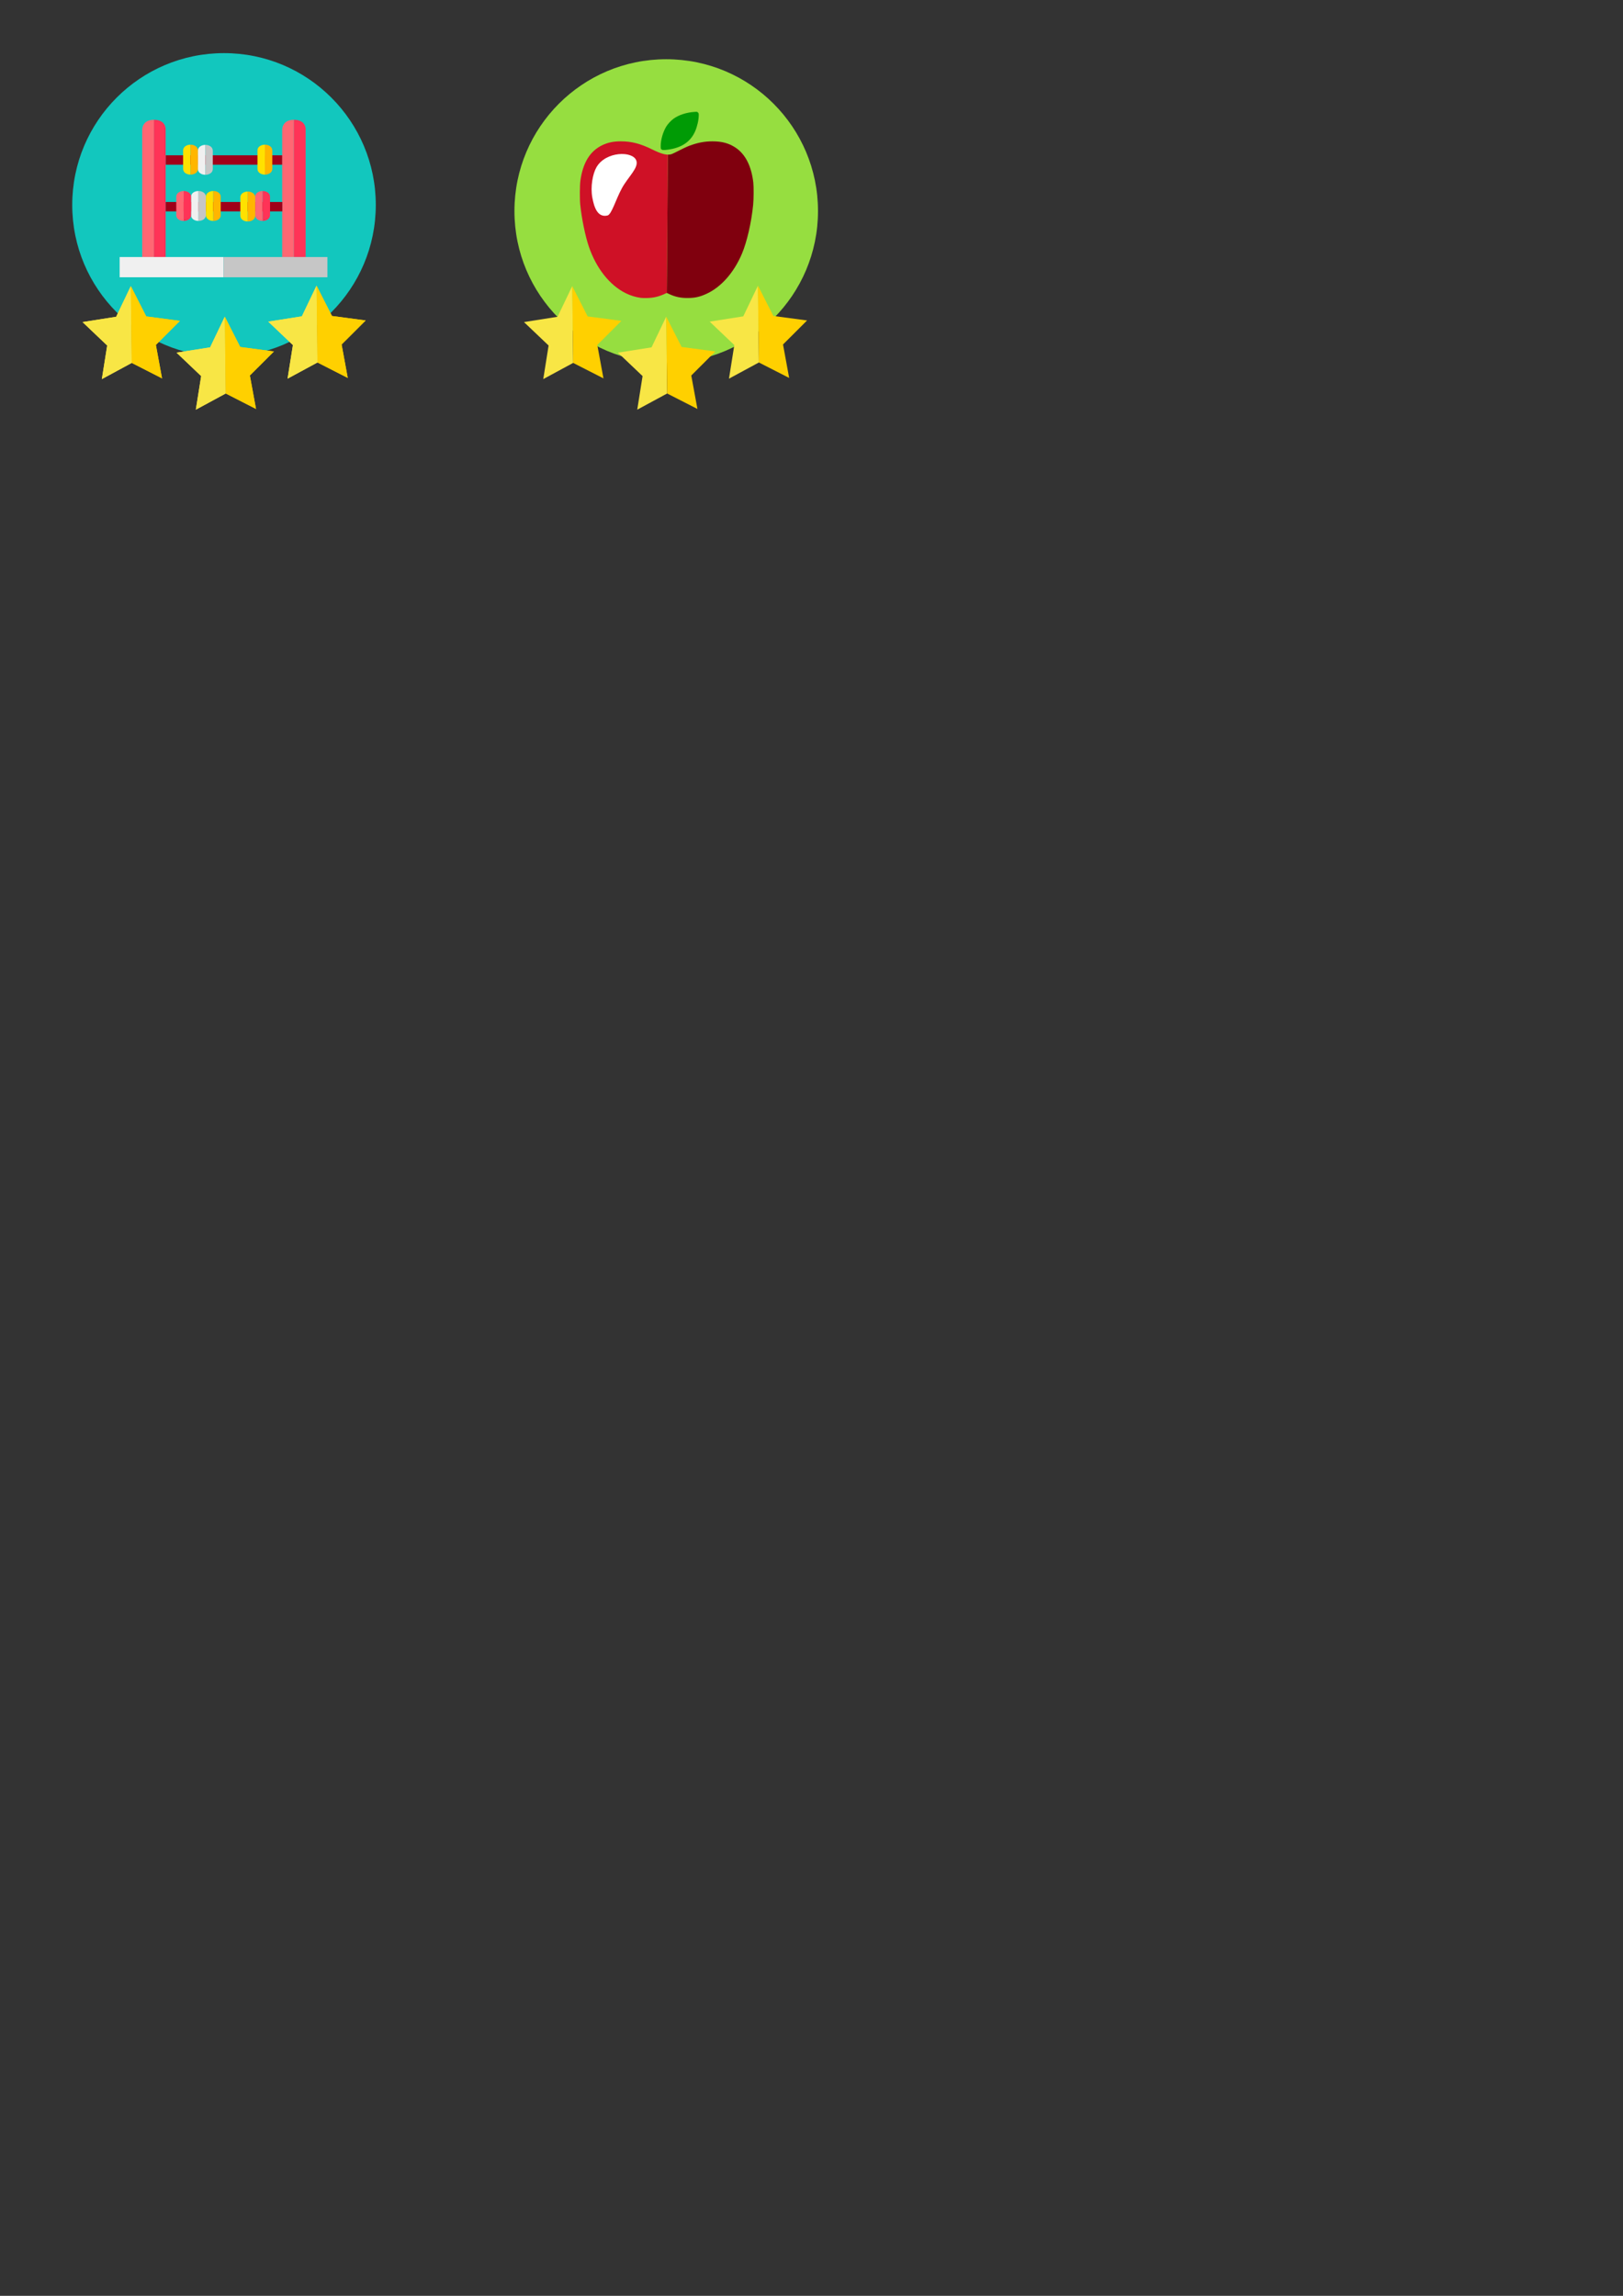<?xml version="1.0" encoding="UTF-8" standalone="no"?>
<svg
   xmlns:dc="http://purl.org/dc/elements/1.1/"
   xmlns:cc="http://creativecommons.org/ns#"
   xmlns:rdf="http://www.w3.org/1999/02/22-rdf-syntax-ns#"
   xmlns:svg="http://www.w3.org/2000/svg"
   xmlns="http://www.w3.org/2000/svg"
   version="1.1"
   id="svg2"
   viewBox="0 0 744.094 1052.362"
   height="297mm"
   width="210mm">
  <rect x="0" y="0" width="744.094" height="1052.362" fill="#333333" stroke="none"/>
  <defs
     id="defs4" />
  <g
     style="display:inline"
     id="layer1">
    <g
       style="display:inline"
       id="layer3">
      <circle
         r="69.584"
         cy="93.937"
         cx="102.702"
         id="path4323"
         style="display:inline;opacity:1;fill:#12c7be;fill-opacity:1;fill-rule:nonzero;stroke:none;stroke-width:2;stroke-miterlimit:4;stroke-dasharray:none;stroke-opacity:1" />
      <g
         transform="matrix(0.261,0,0,0.261,22.38,37.155)"
         id="g4349">
        <path
           style="opacity:1;fill:#f8e645;fill-opacity:1;fill-rule:nonzero;stroke:none;stroke-width:2;stroke-miterlimit:4;stroke-dasharray:none;stroke-opacity:1"
           d="m 145.689,495.014 -52.53,28.429 9.388,-58.987 -43.27,-41.174 59.001,-9.3 25.787,-53.875"
           id="path4347" />
        <path
           style="opacity:1;fill:#ffd000;fill-opacity:1;fill-rule:nonzero;stroke:none;stroke-width:2;stroke-miterlimit:4;stroke-dasharray:none;stroke-opacity:1"
           d="m 144.064,360.107 27.077,53.239 59.207,7.877 -42.266,42.203 10.805,58.744 -53.199,-27.156"
           id="path4326" />
      </g>
      <g
         id="g4353"
         transform="matrix(0.261,0,0,0.261,65.465,51.172)">
        <path
           id="path4355"
           d="m 145.689,495.014 -52.53,28.429 9.388,-58.987 -43.27,-41.174 59.001,-9.3 25.787,-53.875"
           style="opacity:1;fill:#f8e645;fill-opacity:1;fill-rule:nonzero;stroke:none;stroke-width:2;stroke-miterlimit:4;stroke-dasharray:none;stroke-opacity:1" />
        <path
           id="path4357"
           d="m 144.064,360.107 27.077,53.239 59.207,7.877 -42.266,42.203 10.805,58.744 -53.199,-27.156"
           style="opacity:1;fill:#ffd000;fill-opacity:1;fill-rule:nonzero;stroke:none;stroke-width:2;stroke-miterlimit:4;stroke-dasharray:none;stroke-opacity:1" />
      </g>
      <g
         transform="matrix(0.261,0,0,0.261,107.525,36.954)"
         id="g4359">
        <path
           style="opacity:1;fill:#f8e645;fill-opacity:1;fill-rule:nonzero;stroke:none;stroke-width:2;stroke-miterlimit:4;stroke-dasharray:none;stroke-opacity:1"
           d="m 145.689,495.014 -52.53,28.429 9.388,-58.987 -43.27,-41.174 59.001,-9.3 25.787,-53.875"
           id="path4361" />
        <path
           style="opacity:1;fill:#ffd000;fill-opacity:1;fill-rule:nonzero;stroke:none;stroke-width:2;stroke-miterlimit:4;stroke-dasharray:none;stroke-opacity:1"
           d="m 144.064,360.107 27.077,53.239 59.207,7.877 -42.266,42.203 10.805,58.744 -53.199,-27.156"
           id="path4363" />
      </g>
    </g>
    <g
       id="layer8">
      <g
         id="g4381"
         transform="matrix(0.261,0,0,0.261,107.525,36.954)"
         style="display:inline">
        <path
           id="path4383"
           d="m 145.689,495.014 -52.53,28.429 9.388,-58.987 -43.27,-41.174 59.001,-9.3 25.787,-53.875"
           style="opacity:1;fill:#f8e645;fill-opacity:1;fill-rule:nonzero;stroke:none;stroke-width:2;stroke-miterlimit:4;stroke-dasharray:none;stroke-opacity:1" />
        <path
           id="path4385"
           d="m 144.064,360.107 27.077,53.239 59.207,7.877 -42.266,42.203 10.805,58.744 -53.199,-27.156"
           style="opacity:1;fill:#ffd000;fill-opacity:1;fill-rule:nonzero;stroke:none;stroke-width:2;stroke-miterlimit:4;stroke-dasharray:none;stroke-opacity:1" />
      </g>
      <g
         transform="matrix(0.261,0,0,0.261,65.465,51.172)"
         id="g4375"
         style="display:inline">
        <path
           style="opacity:1;fill:#f8e645;fill-opacity:1;fill-rule:nonzero;stroke:none;stroke-width:2;stroke-miterlimit:4;stroke-dasharray:none;stroke-opacity:1"
           d="m 145.689,495.014 -52.53,28.429 9.388,-58.987 -43.27,-41.174 59.001,-9.3 25.787,-53.875"
           id="path4377" />
        <path
           style="opacity:1;fill:#ffd000;fill-opacity:1;fill-rule:nonzero;stroke:none;stroke-width:2;stroke-miterlimit:4;stroke-dasharray:none;stroke-opacity:1"
           d="m 144.064,360.107 27.077,53.239 59.207,7.877 -42.266,42.203 10.805,58.744 -53.199,-27.156"
           id="path4379" />
      </g>
      <g
         id="g4369"
         transform="matrix(0.261,0,0,0.261,22.38,37.155)"
         style="display:inline">
        <path
           id="path4371"
           d="m 145.689,495.014 -52.53,28.429 9.388,-58.987 -43.27,-41.174 59.001,-9.3 25.787,-53.875"
           style="opacity:1;fill:#f8e645;fill-opacity:1;fill-rule:nonzero;stroke:none;stroke-width:2;stroke-miterlimit:4;stroke-dasharray:none;stroke-opacity:1" />
        <path
           id="path4373"
           d="m 144.064,360.107 27.077,53.239 59.207,7.877 -42.266,42.203 10.805,58.744 -53.199,-27.156"
           style="opacity:1;fill:#ffd000;fill-opacity:1;fill-rule:nonzero;stroke:none;stroke-width:2;stroke-miterlimit:4;stroke-dasharray:none;stroke-opacity:1" />
      </g>
    </g>
    <g
       style="display:inline"
       id="layer4">
      <rect
         y="71.185"
         x="75.978"
         height="4.313"
         width="53.449"
         id="rect4176"
         style="display:inline;opacity:1;fill:#a00019;fill-opacity:1;fill-rule:nonzero;stroke:none;stroke-width:2;stroke-miterlimit:4;stroke-dasharray:none;stroke-opacity:1" />
      <g
         transform="matrix(0.482,0,0,0.482,46.759,-60.781)"
         id="g4161"
         style="display:inline">
        <path
           id="path3336"
           d="m 38.264,370.575 0,-120.764 c 0,0 -0.537,-9.786 11.153,-9.786 l 0,130.546 z"
           style="fill:#ff6773;fill-opacity:1;fill-rule:evenodd;stroke:none;stroke-width:1px;stroke-linecap:butt;stroke-linejoin:miter;stroke-opacity:1" />
        <path
           style="fill:#ff3357;fill-opacity:1;fill-rule:evenodd;stroke:none;stroke-width:1px;stroke-linecap:butt;stroke-linejoin:miter;stroke-opacity:1"
           d="m 60.57,370.575 0,-121.4 c 0,0 0.537,-9.15 -11.153,-9.15 l 0,130.546 z"
           id="path4138" />
      </g>
      <g
         transform="matrix(0.482,0,0,0.482,60.972,-60.781)"
         id="g4157"
         style="display:inline">
        <path
           style="fill:#ff6773;fill-opacity:1;fill-rule:evenodd;stroke:none;stroke-width:1px;stroke-linecap:butt;stroke-linejoin:miter;stroke-opacity:1"
           d="m 141.914,370.575 0,-120.764 c 0,0 -0.537,-9.786 11.153,-9.786 l 0,130.546 z"
           id="path4153" />
        <path
           id="path4155"
           d="m 164.22,370.575 0,-121.4 c 0,0 0.537,-9.15 -11.153,-9.15 l 0,130.546 z"
           style="fill:#ff3357;fill-opacity:1;fill-rule:evenodd;stroke:none;stroke-width:1px;stroke-linecap:butt;stroke-linejoin:miter;stroke-opacity:1" />
      </g>
      <rect
         style="display:inline;opacity:1;fill:#a00019;fill-opacity:1;fill-rule:nonzero;stroke:none;stroke-width:2;stroke-miterlimit:4;stroke-dasharray:none;stroke-opacity:1"
         id="rect4194"
         width="53.449"
         height="4.313"
         x="75.978"
         y="92.589" />
      <g
         transform="matrix(0.482,0,0,0.482,48.977,-62.828)"
         id="g4200"
         style="display:inline">
        <rect
           style="opacity:1;fill:#f0f0f0;fill-opacity:1;fill-rule:nonzero;stroke:none;stroke-width:2;stroke-miterlimit:4;stroke-dasharray:none;stroke-opacity:1"
           id="rect4196"
           width="98.818"
           height="19.269"
           x="12.198"
           y="374.777" />
        <rect
           y="374.777"
           x="111.016"
           height="19.269"
           width="98.818"
           id="rect4198"
           style="opacity:1;fill:#c6c6c6;fill-opacity:1;fill-rule:nonzero;stroke:none;stroke-width:2;stroke-miterlimit:4;stroke-dasharray:none;stroke-opacity:1" />
      </g>
    </g>
    <g
       style="display:inline"
       id="layer2">
      <g
         transform="matrix(0.482,0,0,0.482,41.559,-61.828)"
         id="g4184">
        <path
           style="fill:#ffe100;fill-opacity:1;fill-rule:evenodd;stroke:none;stroke-width:1px;stroke-linecap:butt;stroke-linejoin:miter;stroke-opacity:1"
           d="m 95.012,265.881 c -3.559,0 -7.04,1.925 -7.047,5.449 l 0,8.82 0,8.726 c 0.007,3.525 3.488,5.449 7.047,5.449 0,-9.482 0,-18.964 0,-28.445 z"
           id="path4165" />
        <path
           id="path4170"
           d="m 95.012,265.881 c 3.559,0 7.04,1.925 7.047,5.449 l 0,8.82 0,8.726 c -0.007,3.525 -3.488,5.449 -7.047,5.449 0,-9.482 0,-18.964 0,-28.445 z"
           style="fill:#ffb600;fill-opacity:1;fill-rule:evenodd;stroke:none;stroke-width:1px;stroke-linecap:butt;stroke-linejoin:miter;stroke-opacity:1" />
      </g>
      <g
         id="g4188"
         transform="matrix(0.482,0,0,0.482,75.646,-61.828)">
        <path
           id="path4190"
           d="m 95.012,265.881 c -3.559,0 -7.04,1.925 -7.047,5.449 l 0,8.82 0,8.726 c 0.007,3.525 3.488,5.449 7.047,5.449 0,-9.482 0,-18.964 0,-28.445 z"
           style="fill:#ffe100;fill-opacity:1;fill-rule:evenodd;stroke:none;stroke-width:1px;stroke-linecap:butt;stroke-linejoin:miter;stroke-opacity:1" />
        <path
           style="fill:#ffb600;fill-opacity:1;fill-rule:evenodd;stroke:none;stroke-width:1px;stroke-linecap:butt;stroke-linejoin:miter;stroke-opacity:1"
           d="m 95.012,265.881 c 3.559,0 7.04,1.925 7.047,5.449 l 0,8.82 0,8.726 c -0.007,3.525 -3.488,5.449 -7.047,5.449 0,-9.482 0,-18.964 0,-28.445 z"
           id="path4192" />
      </g>
      <g
         id="g4220"
         transform="matrix(0.482,0,0,0.482,45.203,-40.595)">
        <path
           style="fill:#f0f0f0;fill-opacity:1;fill-rule:evenodd;stroke:none;stroke-width:1px;stroke-linecap:butt;stroke-linejoin:miter;stroke-opacity:1"
           d="m 95.012,265.881 c -3.559,0 -7.04,1.925 -7.047,5.449 l 0,8.82 0,8.726 c 0.007,3.525 3.488,5.449 7.047,5.449 0,-9.482 0,-18.964 0,-28.445 z"
           id="path4212" />
        <path
           id="path4214"
           d="m 95.012,265.881 c 3.559,0 7.04,1.925 7.047,5.449 l 0,8.82 0,8.726 c -0.007,3.525 -3.488,5.449 -7.047,5.449 0,-9.482 0,-18.964 0,-28.445 z"
           style="fill:#c6c6c6;fill-opacity:1;fill-rule:evenodd;stroke:none;stroke-width:1px;stroke-linecap:butt;stroke-linejoin:miter;stroke-opacity:1" />
      </g>
      <g
         transform="matrix(0.482,0,0,0.482,49.66,-40.595)"
         id="g4224">
        <path
           id="path4216"
           d="m 71.678,265.881 c -3.559,0 -7.04,1.925 -7.047,5.449 l 0,8.82 0,8.726 c 0.007,3.525 3.488,5.449 7.047,5.449 0,-9.482 0,-18.964 0,-28.445 z"
           style="fill:#ff6773;fill-opacity:1;fill-rule:evenodd;stroke:none;stroke-width:1px;stroke-linecap:butt;stroke-linejoin:miter;stroke-opacity:1" />
        <path
           style="fill:#ff3357;fill-opacity:1;fill-rule:evenodd;stroke:none;stroke-width:1px;stroke-linecap:butt;stroke-linejoin:miter;stroke-opacity:1"
           d="m 71.678,265.881 c 3.559,0 7.04,1.925 7.047,5.449 l 0,8.82 0,8.726 c -0.007,3.525 -3.488,5.449 -7.047,5.449 0,-9.482 0,-18.964 0,-28.445 z"
           id="path4218" />
      </g>
      <g
         id="g4228"
         transform="matrix(0.482,0,0,0.482,85.856,-40.595)">
        <path
           style="fill:#ff6773;fill-opacity:1;fill-rule:evenodd;stroke:none;stroke-width:1px;stroke-linecap:butt;stroke-linejoin:miter;stroke-opacity:1"
           d="m 71.678,265.881 c -3.559,0 -7.04,1.925 -7.047,5.449 l 0,8.82 0,8.726 c 0.007,3.525 3.488,5.449 7.047,5.449 0,-9.482 0,-18.964 0,-28.445 z"
           id="path4230" />
        <path
           id="path4232"
           d="m 71.678,265.881 c 3.559,0 7.04,1.925 7.047,5.449 l 0,8.82 0,8.726 c -0.007,3.525 -3.488,5.449 -7.047,5.449 0,-9.482 0,-18.964 0,-28.445 z"
           style="fill:#ff3357;fill-opacity:1;fill-rule:evenodd;stroke:none;stroke-width:1px;stroke-linecap:butt;stroke-linejoin:miter;stroke-opacity:1" />
      </g>
      <g
         transform="matrix(0.482,0,0,0.482,48.358,-61.743)"
         id="g4243">
        <path
           id="path4245"
           d="m 95.012,265.881 c -3.559,0 -7.04,1.925 -7.047,5.449 l 0,8.82 0,8.726 c 0.007,3.525 3.488,5.449 7.047,5.449 0,-9.482 0,-18.964 0,-28.445 z"
           style="fill:#f0f0f0;fill-opacity:1;fill-rule:evenodd;stroke:none;stroke-width:1px;stroke-linecap:butt;stroke-linejoin:miter;stroke-opacity:1" />
        <path
           style="fill:#c6c6c6;fill-opacity:1;fill-rule:evenodd;stroke:none;stroke-width:1px;stroke-linecap:butt;stroke-linejoin:miter;stroke-opacity:1"
           d="m 95.012,265.881 c 3.559,0 7.04,1.925 7.047,5.449 l 0,8.82 0,8.726 c -0.007,3.525 -3.488,5.449 -7.047,5.449 0,-9.482 0,-18.964 0,-28.445 z"
           id="path4247" />
      </g>
      <g
         id="g4249"
         transform="matrix(0.482,0,0,0.482,67.801,-40.344)">
        <path
           id="path4251"
           d="m 95.012,265.881 c -3.559,0 -7.04,1.925 -7.047,5.449 l 0,8.82 0,8.726 c 0.007,3.525 3.488,5.449 7.047,5.449 0,-9.482 0,-18.964 0,-28.445 z"
           style="fill:#ffe100;fill-opacity:1;fill-rule:evenodd;stroke:none;stroke-width:1px;stroke-linecap:butt;stroke-linejoin:miter;stroke-opacity:1" />
        <path
           style="fill:#ffb600;fill-opacity:1;fill-rule:evenodd;stroke:none;stroke-width:1px;stroke-linecap:butt;stroke-linejoin:miter;stroke-opacity:1"
           d="m 95.012,265.881 c 3.559,0 7.04,1.925 7.047,5.449 l 0,8.82 0,8.726 c -0.007,3.525 -3.488,5.449 -7.047,5.449 0,-9.482 0,-18.964 0,-28.445 z"
           id="path4253" />
      </g>
      <g
         transform="matrix(0.482,0,0,0.482,52.002,-40.595)"
         id="g4317">
        <path
           style="fill:#ffe100;fill-opacity:1;fill-rule:evenodd;stroke:none;stroke-width:1px;stroke-linecap:butt;stroke-linejoin:miter;stroke-opacity:1"
           d="m 95.012,265.881 c -3.559,0 -7.04,1.925 -7.047,5.449 l 0,8.82 0,8.726 c 0.007,3.525 3.488,5.449 7.047,5.449 0,-9.482 0,-18.964 0,-28.445 z"
           id="path4319" />
        <path
           id="path4321"
           d="m 95.012,265.881 c 3.559,0 7.04,1.925 7.047,5.449 l 0,8.82 0,8.726 c -0.007,3.525 -3.488,5.449 -7.047,5.449 0,-9.482 0,-18.964 0,-28.445 z"
           style="fill:#ffb600;fill-opacity:1;fill-rule:evenodd;stroke:none;stroke-width:1px;stroke-linecap:butt;stroke-linejoin:miter;stroke-opacity:1" />
      </g>
    </g>
  </g>
  <g
     id="layer5">
    <g
       id="g4365"
       style="display:inline">
      <circle
         style="display:inline;opacity:1;fill:#96de40;fill-opacity:1;fill-rule:nonzero;stroke:none;stroke-width:2;stroke-miterlimit:4;stroke-dasharray:none;stroke-opacity:1"
         id="circle4367"
         cx="305.441"
         cy="96.735"
         r="69.584" />
      <path
         id="path4438"
         d="m 306.174,70.88 c 1.707,0 1.883,-0.26 5.318,-1.964 3.271,-1.622 4.018,-1.948 5.933,-2.589 3.17,-1.06 6.012,-1.534 9.214,-1.537 4.366,-0.004 7.541,0.863 10.599,2.891 4.475,2.969 7.26,8.438 8.123,15.953 0.241,2.096 0.204,7.57 -0.07,10.331 -0.79,7.965 -2.855,16.954 -5.129,22.319 -3.609,8.516 -9.334,15.079 -15.898,18.223 -3.187,1.526 -5.55,2.081 -8.933,2.097 -3.222,0.015 -5.695,-0.504 -8.411,-1.765 l -1.221,-0.567"
         style="fill:#80000e;fill-opacity:1" />
      <path
         id="path4436"
         d="m 305.7,134.273 -1.106,0.505 c -2.655,1.213 -4.951,1.751 -7.831,1.834 -1.113,0.032 -2.433,0.002 -2.932,-0.067 l -1.2e-4,-2e-5 c -2.474,-0.341 -4.834,-1.073 -7.041,-2.184 -7.372,-3.711 -13.444,-11.412 -16.83,-21.347 -1.629,-4.778 -3.294,-12.898 -3.937,-19.189 -0.267,-2.611 -0.226,-8.873 0.072,-11.014 1.142,-8.216 4.391,-13.518 9.936,-16.217 2.585,-1.258 5.188,-1.806 8.59,-1.807 4.936,-0.002 9.042,1.066 14.517,3.775 3.583,1.773 5.685,2.318 7.037,2.318"
         style="fill:#cf1126;fill-opacity:1" />
      <path
         id="path4407"
         d="m 303.521,68.636 c -0.55,-0.24 -0.614,-0.421 -0.614,-1.748 0,-2.732 1.021,-6.307 2.523,-8.836 0.696,-1.171 2.255,-2.849 3.41,-3.667 2.429,-1.723 5.832,-2.831 9.484,-3.087 1.28,-0.09 1.318,-0.084 1.672,0.27 0.312,0.312 0.362,0.483 0.362,1.223 0,2.118 -0.693,5.202 -1.665,7.413 -2.254,5.123 -6.831,7.951 -13.832,8.544 -0.61,0.052 -1.049,0.015 -1.34,-0.112 z"
         style="fill:#009b05;fill-opacity:1" />
    </g>
    <g
       id="layer9">
      <g
         style="display:inline"
         transform="matrix(0.261,0,0,0.261,309.897,36.954)"
         id="g4516">
        <path
           style="opacity:1;fill:#f8e645;fill-opacity:1;fill-rule:nonzero;stroke:none;stroke-width:2;stroke-miterlimit:4;stroke-dasharray:none;stroke-opacity:1"
           d="m 145.689,495.014 -52.53,28.429 9.388,-58.987 -43.27,-41.174 59.001,-9.3 25.787,-53.875"
           id="path4518" />
        <path
           style="opacity:1;fill:#ffd000;fill-opacity:1;fill-rule:nonzero;stroke:none;stroke-width:2;stroke-miterlimit:4;stroke-dasharray:none;stroke-opacity:1"
           d="m 144.064,360.107 27.077,53.239 59.207,7.877 -42.266,42.203 10.805,58.744 -53.199,-27.156"
           id="path4520" />
      </g>
      <g
         style="display:inline"
         id="g4522"
         transform="matrix(0.261,0,0,0.261,267.837,51.172)">
        <path
           id="path4524"
           d="m 145.689,495.014 -52.53,28.429 9.388,-58.987 -43.27,-41.174 59.001,-9.3 25.787,-53.875"
           style="opacity:1;fill:#f8e645;fill-opacity:1;fill-rule:nonzero;stroke:none;stroke-width:2;stroke-miterlimit:4;stroke-dasharray:none;stroke-opacity:1" />
        <path
           id="path4526"
           d="m 144.064,360.107 27.077,53.239 59.207,7.877 -42.266,42.203 10.805,58.744 -53.199,-27.156"
           style="opacity:1;fill:#ffd000;fill-opacity:1;fill-rule:nonzero;stroke:none;stroke-width:2;stroke-miterlimit:4;stroke-dasharray:none;stroke-opacity:1" />
      </g>
      <g
         style="display:inline"
         transform="matrix(0.261,0,0,0.261,224.752,37.155)"
         id="g4528">
        <path
           style="opacity:1;fill:#f8e645;fill-opacity:1;fill-rule:nonzero;stroke:none;stroke-width:2;stroke-miterlimit:4;stroke-dasharray:none;stroke-opacity:1"
           d="m 145.689,495.014 -52.53,28.429 9.388,-58.987 -43.27,-41.174 59.001,-9.3 25.787,-53.875"
           id="path4530" />
        <path
           style="opacity:1;fill:#ffd000;fill-opacity:1;fill-rule:nonzero;stroke:none;stroke-width:2;stroke-miterlimit:4;stroke-dasharray:none;stroke-opacity:1"
           d="m 144.064,360.107 27.077,53.239 59.207,7.877 -42.266,42.203 10.805,58.744 -53.199,-27.156"
           id="path4532" />
      </g>
    </g>
    <g
       id="layer6" />
    <g
       id="layer10">
      <path
         id="path4557"
         d="m 271.566,90.601 c -0.93,-4.948 0.156,-10.896 1.88,-13.913 4.248,-7.431 16.755,-7.601 18.298,-3.049 1.129,3.332 -3.777,7.411 -6.628,12.649 -2.851,5.238 -4.706,12.06 -6.626,12.5 -4.652,1.064 -6.145,-4.04 -6.924,-8.187 z"
         style="fill:#ffffff;fill-opacity:1;fill-rule:evenodd;stroke:none;stroke-width:1px;stroke-linecap:butt;stroke-linejoin:miter;stroke-opacity:1" />
    </g>
  </g>
</svg>
